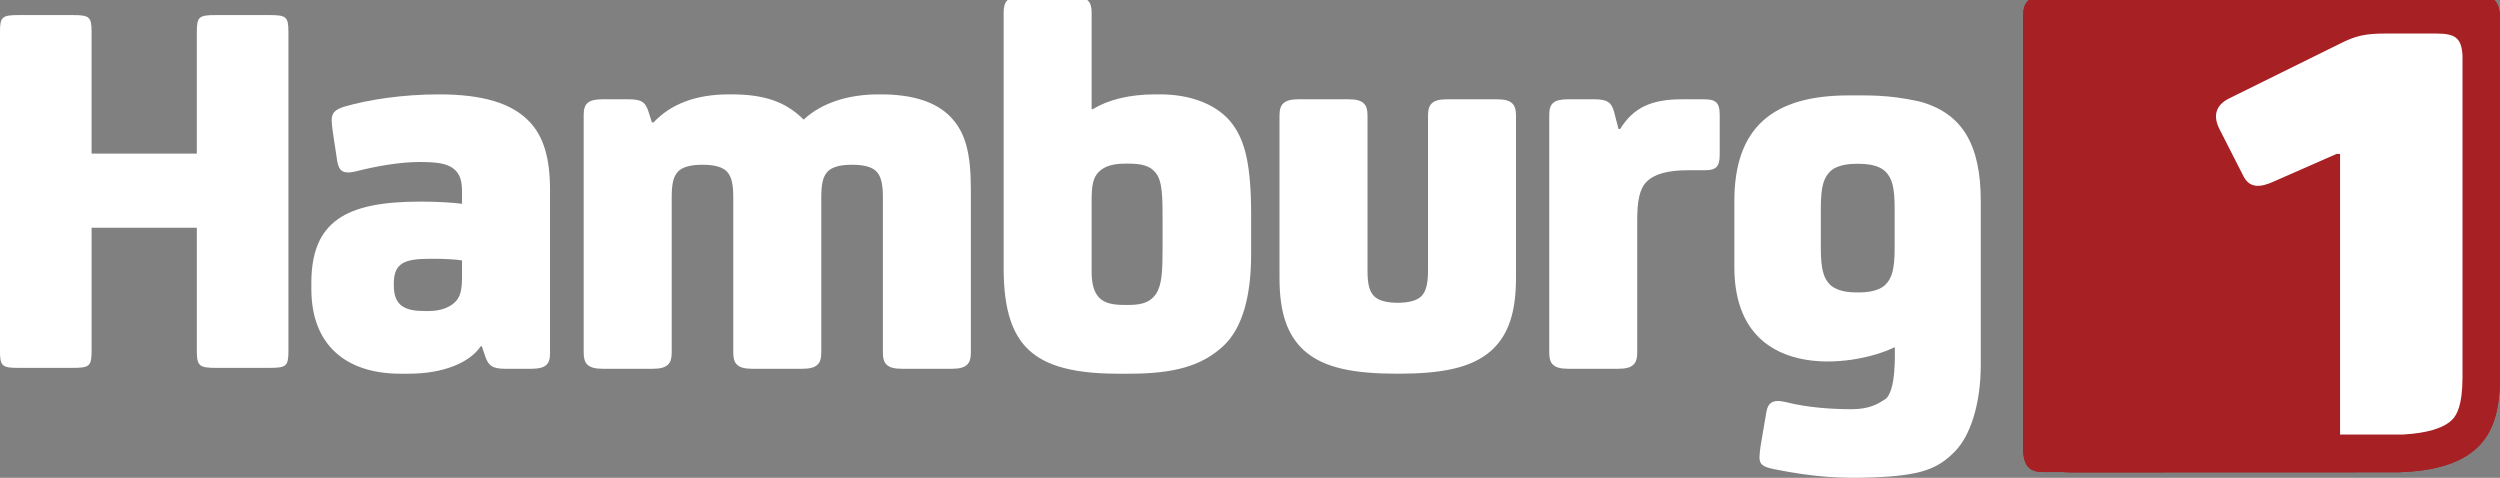 <?xml version="1.0" encoding="UTF-8"?>
<!-- Created with Inkscape (http://www.inkscape.org/) -->
<svg id="svg11797" width="2616.3" height="500" version="1.1" xmlns="http://www.w3.org/2000/svg" xmlns:cc="http://creativecommons.org/ns#" xmlns:dc="http://purl.org/dc/elements/1.1/" xmlns:rdf="http://www.w3.org/1999/02/22-rdf-syntax-ns#">
 <rect width="100%" height="100%" fill="#808080" stroke="none"/>
 <g id="layer1" transform="translate(-248.12 72.78)">
  <g id="g864" fill="#fff">
   <path id="path8096" d="m2221.2 225.22c-4.599 4.559-13.758 8.009-26.921 8.009h-4.005c-13.163 0-22.322-3.449-26.921-8.009-6.859-6.899-9.714-16.058-9.714-38.934v-40.679c0-22.917 2.855-32.075 9.714-38.934 4.599-4.599 13.758-8.009 26.921-8.009h4.005c13.163 0 22.322 3.41 26.921 8.009 6.859 6.859 9.714 16.018 9.714 38.934v40.679c0 22.877-2.855 32.036-9.714 38.934m99.834-87.622c0-59.552-19.666-92.222-64.349-104.24-33.582-7.454-56.697-6.066-65.816-6.304h-8.049c-79.574 0-119.66 33.78-119.66 110.54v69.146c0 121.72 124.42 105.15 167.91 83.777-0.079 4.044 1.943 46.824-10.428 54.754-6.938 4.441-15.899 10.19-34.771 10.19-20.062 0-46.19-1.626-68.512-7.375-14.313-3.449-19.031 0.753-20.736 10.467l-6.027 35.525c-0.595 4.005-1.15 9.159-1.15 11.458 0 7.454 2.894 10.11 15.185 12.648 43.811 8.96 73.31 9.714 102.45 8.683 51.503-1.824 69.027-8.762 87.345-27.674 14.868-15.463 26.604-47.142 26.604-90.596"/>
   <path id="path8100" d="m731.63 199.76c-6.304-1.11-19.547-1.705-27.595-1.705h-6.344c-26.485 0-37.428 4.599-37.428 25.89v2.3c0 21.291 12.093 26.485 32.234 26.485h4.044c13.242 0 21.846-4.044 27.04-8.643 6.344-5.749 8.049-12.648 8.049-28.19zm19.586 89.803c-11.538 17.247-39.133 28.745-75.411 28.745h-8.604c-57.569 0-93.252-30.489-93.252-88.614v-6.344c0-64.468 36.278-85.125 113.35-85.125h4.044c14.947 0 31.679 1.11 40.283 2.26v-12.093c0-11.498-1.705-19.547-9.753-25.335-6.938-4.599-15.582-6.304-34.573-6.304-20.102 0-44.287 4.044-66.768 9.793-14.353 3.449-17.802-1.15-19.547-10.943l-4.599-30.489c-0.555-4.044-1.15-9.238-1.15-11.538 0-7.454 2.3-11.498 13.837-14.947 24.185-6.899 59.314-12.648 98.367-12.648 46.071 0 76.045 9.198 94.402 28.19 14.987 15.542 21.886 37.983 21.886 71.922v170.92c0 11.538-4.599 16.137-19.586 16.137h-27.04c-13.242 0-17.802-2.894-21.291-13.282l-3.449-10.309"/>
   <path id="path8116" d="m1107.6 296.46c0 10.943-4.044 16.692-19.586 16.692h-52.93c-15.542 0-19.586-5.749-19.586-16.692v-162.87c0-13.242-1.705-21.331-6.344-26.485-4.599-5.194-13.798-7.454-25.296-7.454h-1.15c-11.498 0-20.736 2.26-25.335 7.454-4.599 5.154-6.304 12.687-6.304 26.485v162.87c0 10.943-4.044 16.692-19.586 16.692h-52.93c-15.542 0-19.586-5.749-19.586-16.692v-249.19c0-11.538 4.599-16.137 19.586-16.137h27.04c13.242 0 17.842 2.3 21.291 13.242l3.449 10.943h1.744c18.397-19.586 44.882-29.34 78.82-29.34h2.3c33.384 0 56.419 6.899 75.966 26.406 18.436-17.207 46.071-26.406 78.305-26.406h2.3c33.939 0 58.124 8.049 73.072 23.551 15.542 16.137 21.291 37.428 21.291 76.006v170.92c0 10.943-4.004 16.692-19.586 16.692h-52.93c-15.542 0-19.546-5.749-19.546-16.692v-162.87c0-13.242-1.744-21.331-6.344-26.485-4.599-5.194-13.837-7.454-25.335-7.454h-1.15c-11.498 0-20.736 2.26-25.296 7.454-4.639 5.154-6.344 12.687-6.344 26.485zm282.93-85.204c0 12.687 2.3 21.846 8.049 27.635 5.789 5.749 14.392 7.454 25.93 7.454h5.194c15.502 0 22.996-4.005 28.19-11.458 6.304-9.833 6.899-23.63 6.899-50.115v-24.701c0-26.485 0-43.772-7.533-52.375-5.709-6.899-13.758-9.238-28.745-9.238h-2.3c-12.648 0-21.846 2.339-28.19 8.643-6.344 6.344-7.494 14.947-7.494 30.489zm1.15-169.77c16.137-9.793 38.022-15.502 65.578-15.502h5.194c32.274 0 60.424 10.903 75.411 31.045 13.242 17.842 19.586 42.622 19.586 94.957v41.472c0 42.582-8.643 77.076-29.379 96.107-22.441 20.696-51.186 28.745-98.367 28.745h-11.538c-53.525 0-80.565-10.903-96.702-28.19-12.093-13.242-22.996-35.089-22.996-81.715v-268.18c0-10.943 3.449-16.732 18.952-16.732h53.565c15.502 0 19.547 5.789 19.547 16.732v101.26zm350.89 6.344c0-10.943 4.044-16.692 19.507-16.692h52.97c15.542 0 19.586 5.749 19.586 16.692v170.33c0 36.278-8.049 59.869-25.89 76.006-20.776 18.397-52.375 24.146-97.852 24.146-45.476 0-77.116-5.749-97.852-24.146-17.802-16.137-25.89-39.727-25.89-76.006v-170.33c0-10.943 4.044-16.692 19.626-16.692h52.93c15.542 0 19.546 5.749 19.546 16.692v162.28c0 13.837 1.745 21.331 6.344 26.485 4.599 5.194 13.758 7.494 25.296 7.494s20.736-2.3 25.296-7.494c4.599-5.154 6.383-13.242 6.383-26.485zm201.1 14.392c13.798-22.441 32.789-31.084 64.468-31.084h22.996c12.093 0 16.692 2.894 16.692 16.137v41.987c0 12.648-4.004 16.097-15.542 16.097h-17.247c-21.846 0-35.683 4.044-43.732 12.093-7.494 7.494-9.793 20.736-9.793 39.727v139.28c0 10.943-4.044 16.692-19.586 16.692h-52.93c-15.542 0-19.546-5.749-19.546-16.692v-249.19c0-11.538 4.559-16.137 19.546-16.137h27.635c13.242 0 17.842 2.894 20.696 13.203l4.599 17.881zm-1393.7 232.3c0 15.978-2.3 17.683-19.983 17.683h-55.349c-17.683 0-20.538-1.705-20.538-17.683v-128.98h-110.14v128.98c0 15.978-2.26 17.683-19.983 17.683h-56.499c-17.088 0-19.388-1.705-19.388-17.683v-333.84c0-15.978 2.3-17.683 19.983-17.683h55.904c17.723 0 19.983 1.705 19.983 17.683v127.27h110.14v-127.27c0-15.978 2.3-17.683 19.983-17.683h55.904c17.683 0 19.983 1.705 19.983 17.683"/>
  </g>
  <g id="g859">
   <path id="path8092" d="m2843.3-77.34h-456.59c-16.573 0.952-21.331 8.207-21.331 21.053v456.71c0 0.198 0.119 0.357 0.119 0.515 1.229 15.661 8.366 20.3 20.934 20.3h20.538c3.132 0.238 6.344 0.357 9.634 0.357l340.66-0.119c40.917-1.15 68.234-10.269 85.442-27.952 14.947-15.542 21.648-37.983 21.648-71.922v-377.73c-0.912-16.573-8.326-21.212-21.053-21.212" fill="#981d1e"/>
   <path id="path8112" d="m2864.4 321.6v-377.73c-0.912-16.573-8.326-21.212-21.053-21.212h-456.63c-16.533 0.952-21.291 8.207-21.291 21.053v456.71c0 0.198 0.119 0.357 0.119 0.515 1.189 15.661 8.366 20.26 20.934 20.26h20.498c3.132 0.238 6.383 0.396 9.634 0.396l340.66-0.119c40.917-1.189 68.274-10.269 85.442-27.952 14.987-15.542 21.688-37.983 21.688-71.922" fill="#a72024"/>
   <path id="path8120" d="m2763.3 381.94c25.256-1.467 42.542-6.74 51.265-15.701 4.52-4.678 10.626-14.511 10.626-44.604v-335.7c-0.793-19.269-7.969-23.591-27.238-23.591h-53.842c-20.538 0-30.41 2.339-45.595 9.793l-116.84 57.728c-14.472 6.859-18.198 18.199-10.705 32.71l25.097 49.283c6.78 12.925 18.198 11.419 31.758 5.234l65.42-28.745h3.806v293.59" fill="#fff"/>
  </g>
 </g>
</svg>
